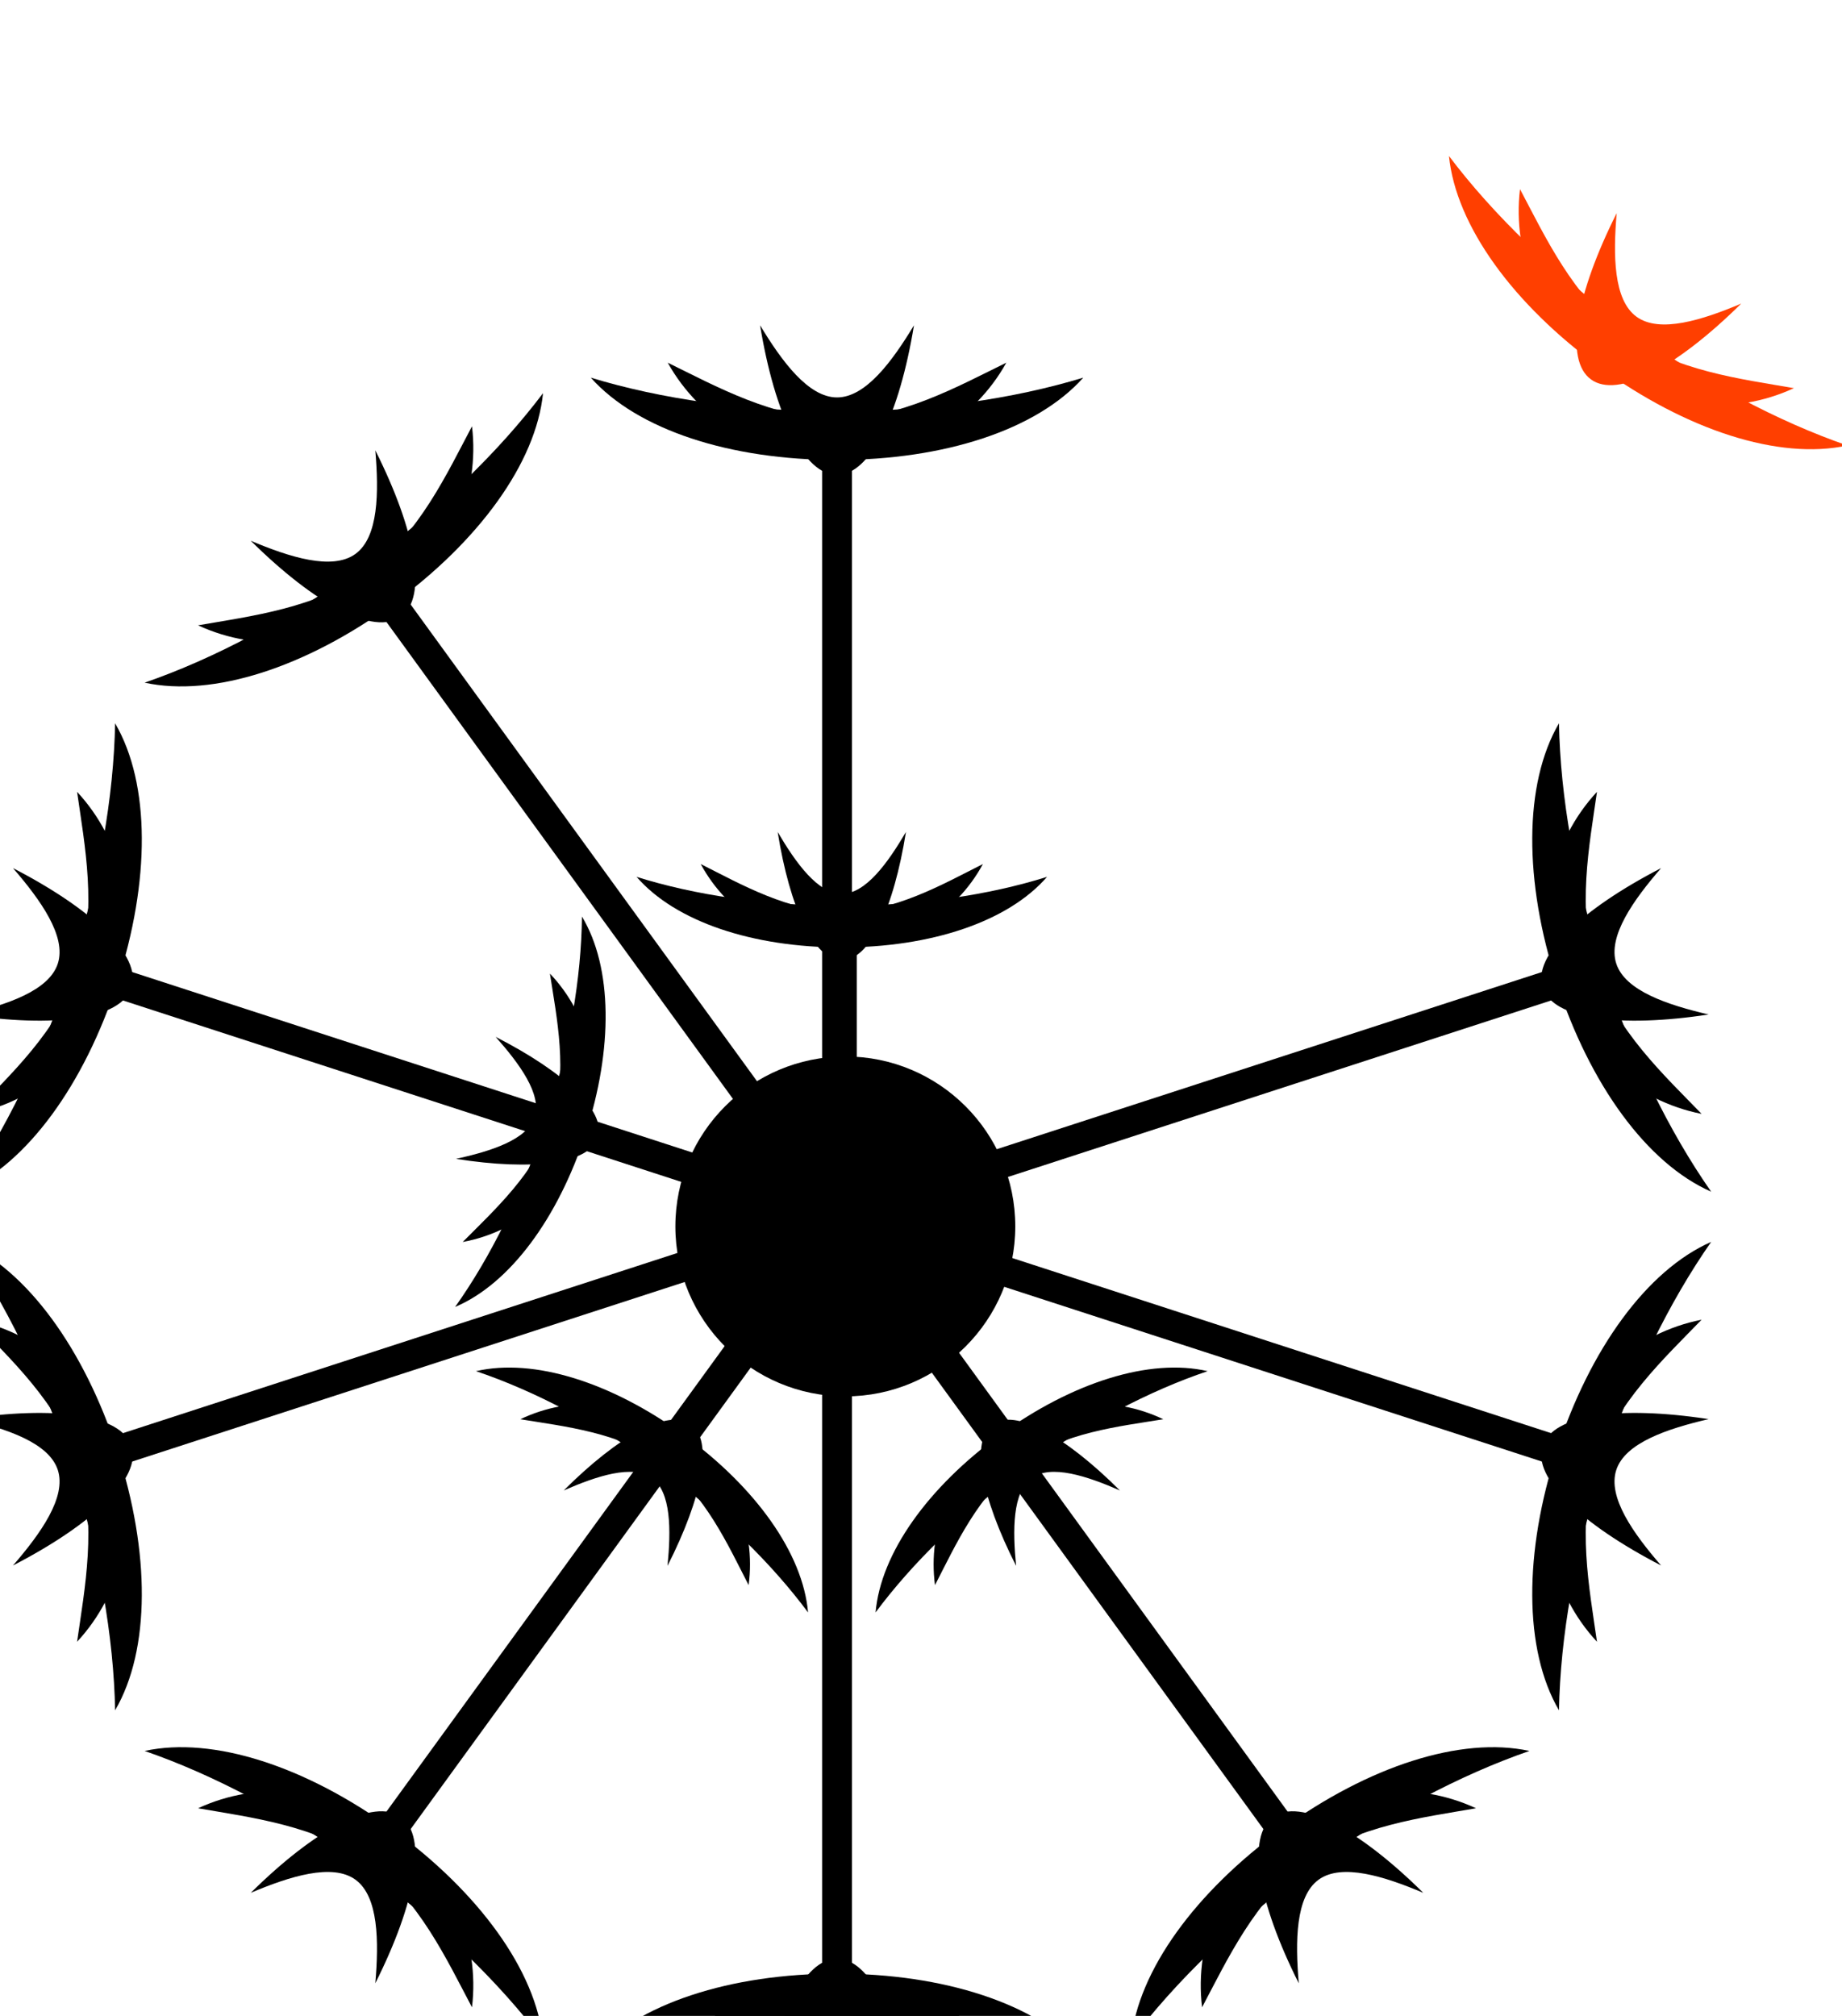 <svg width="212" height="232" viewBox="50 50 115 135" fill="none" xmlns="http://www.w3.org/2000/svg">
<circle cx="102.432" cy="132.131" r="11.382" fill="black"/>
<path d="M88.452 108.722C92.342 109.941 97.082 110.656 102.197 110.656C107.311 110.656 112.051 109.941 115.941 108.722C113.332 111.728 108.156 113.447 102.197 113.447C96.237 113.447 91.061 111.728 88.452 108.722Z" fill="black"/>
<path d="M92.747 107.863C95.421 109.209 98.68 111.085 102.197 111.085C105.713 111.085 108.972 109.209 111.646 107.863C109.852 111.184 106.294 113.447 102.197 113.447C98.099 113.447 94.541 111.184 92.747 107.863Z" fill="black"/>
<path d="M97.901 105.716C99.117 107.787 100.598 109.857 102.197 109.857C103.795 109.857 105.276 107.787 106.492 105.716C105.677 110.825 104.059 114.306 102.197 114.306C100.334 114.306 98.717 110.825 97.901 105.716Z" fill="black"/>
<path d="M102.197 112.588L102.197 125.473" stroke="black" stroke-width="2"/>
<path d="M143.08 42.025C145.446 43.657 148.49 45.128 151.935 46.196C155.381 47.263 158.723 47.77 161.597 47.761C159.213 49.241 155.367 49.319 151.353 48.076C147.338 46.832 144.21 44.594 143.08 42.025Z" fill="#FF3F00"/>
<path d="M146.153 42.343C147.673 43.808 149.477 45.751 151.846 46.484C154.215 47.218 156.801 46.635 158.883 46.286C156.982 48.149 154.113 48.931 151.353 48.076C148.593 47.221 146.668 44.954 146.153 42.343Z" fill="#FF3F00"/>
<path d="M150.073 41.972C150.46 43.62 151.025 45.324 152.102 45.658C153.179 45.991 154.608 44.906 155.859 43.764C154.244 47.036 152.428 49.043 151.174 48.654C149.919 48.266 149.556 45.584 150.073 41.972Z" fill="#FF3F00"/>
<path d="M126.697 141.824C122.834 143.125 118.579 145.333 114.441 148.339C110.303 151.345 106.888 154.71 104.458 157.982C104.801 154.017 107.979 149.584 112.8 146.081C117.621 142.578 122.819 140.926 126.697 141.824Z" fill="black"/>
<path d="M123.727 145.044C120.772 145.527 117.033 145.925 114.189 147.992C111.344 150.059 109.81 153.491 108.437 156.152C107.936 152.411 109.485 148.489 112.8 146.081C116.115 143.673 120.324 143.411 123.727 145.044Z" fill="black"/>
<path d="M120.819 149.811C118.618 148.85 116.203 148.045 114.91 148.985C113.617 149.924 113.636 152.47 113.869 154.86C111.526 150.247 110.788 146.481 112.295 145.386C113.802 144.291 117.156 146.156 120.819 149.811Z" fill="black"/>
<path d="M113.305 146.776L105.731 136.351" stroke="black" stroke-width="2"/>
<path d="M99.936 157.982C97.505 154.71 94.09 151.345 89.952 148.339C85.815 145.333 81.559 143.125 77.697 141.824C81.574 140.926 86.772 142.578 91.593 146.081C96.415 149.584 99.592 154.017 99.936 157.982Z" fill="black"/>
<path d="M95.956 156.152C94.584 153.491 93.049 150.059 90.205 147.992C87.36 145.925 83.621 145.527 80.666 145.044C84.07 143.411 88.278 143.673 91.593 146.081C94.908 148.489 96.457 152.411 95.956 156.152Z" fill="black"/>
<path d="M90.524 154.86C90.758 152.47 90.776 149.924 89.483 148.985C88.19 148.045 85.775 148.85 83.574 149.811C87.237 146.156 90.591 144.291 92.098 145.386C93.605 146.481 92.868 150.247 90.524 154.86Z" fill="black"/>
<path d="M91.088 146.776L98.662 136.351" stroke="black" stroke-width="2"/>
<path d="M76.299 137.524C78.66 134.201 80.805 129.914 82.385 125.049C83.966 120.185 84.75 115.456 84.794 111.38C86.846 114.79 86.882 120.244 85.04 125.912C83.198 131.58 79.964 135.972 76.299 137.524Z" fill="black"/>
<path d="M76.809 133.173C78.916 131.046 81.707 128.526 82.793 125.182C83.88 121.838 83.103 118.159 82.649 115.2C85.254 117.932 86.306 122.015 85.04 125.912C83.774 129.809 80.522 132.494 76.809 133.173Z" fill="black"/>
<path d="M76.36 127.608C78.705 127.092 81.132 126.323 81.626 124.803C82.12 123.283 80.608 121.234 79.014 119.438C83.622 121.792 86.432 124.406 85.857 126.177C85.281 127.949 81.471 128.412 76.36 127.608Z" fill="black"/>
<path d="M84.223 125.647L96.478 129.628" stroke="black" stroke-width="2"/>
<path d="M85.385 75.291C90.052 76.712 95.74 77.546 101.877 77.546C108.013 77.546 113.701 76.712 118.368 75.291C115.238 78.797 109.027 80.802 101.877 80.802C94.726 80.802 88.515 78.797 85.385 75.291Z" fill="black"/>
<path d="M90.539 74.289C93.748 75.859 97.657 78.047 101.877 78.047C106.096 78.047 110.006 75.859 113.214 74.289C111.062 78.163 106.793 80.802 101.877 80.802C96.961 80.802 92.691 78.163 90.539 74.289Z" fill="black"/>
<path d="M96.723 71.784C98.182 74.2 99.959 76.615 101.877 76.615C103.794 76.615 105.572 74.2 107.03 71.784C106.052 77.744 104.111 81.804 101.877 81.804C99.642 81.804 97.701 77.744 96.723 71.784Z" fill="black"/>
<path d="M101.877 79.299L101.877 121.049" stroke="black" stroke-width="2"/>
<path d="M142.858 60.447C145.798 64.34 149.909 68.358 154.874 71.965C159.839 75.572 164.93 78.24 169.541 79.834C164.948 80.831 158.745 78.802 152.96 74.599C147.175 70.396 143.329 65.123 142.858 60.447Z" fill="#FF3F00"/>
<path d="M147.616 62.666C149.289 65.822 151.166 69.89 154.58 72.37C157.993 74.85 162.442 75.379 165.961 75.994C161.943 77.864 156.937 77.489 152.96 74.599C148.983 71.71 147.08 67.065 147.616 62.666Z" fill="#FF3F00"/>
<path d="M154.091 64.274C153.851 67.086 153.869 70.085 155.421 71.212C156.972 72.339 159.83 71.43 162.43 70.333C158.135 74.579 154.179 76.723 152.371 75.41C150.563 74.096 151.379 69.671 154.091 64.274Z" fill="#FF3F00"/>
<path d="M150.226 98.437C150.317 103.315 151.281 108.982 153.177 114.818C155.073 120.655 157.624 125.806 160.418 129.805C156.116 127.912 152.29 122.625 150.081 115.824C147.871 109.024 147.859 102.497 150.226 98.437Z" fill="black"/>
<path d="M152.771 103.029C152.269 106.566 151.397 110.96 152.701 114.973C154.005 118.985 157.293 122.028 159.778 124.594C155.429 123.745 151.6 120.5 150.081 115.824C148.561 111.149 149.752 106.272 152.771 103.029Z" fill="black"/>
<path d="M157.065 108.136C155.218 110.27 153.47 112.707 154.063 114.53C154.655 116.354 157.502 117.298 160.25 117.939C154.279 118.85 149.818 118.259 149.128 116.134C148.437 114.009 151.699 110.908 157.065 108.136Z" fill="black"/>
<path d="M151.51 115.36L111.803 128.261" stroke="black" stroke-width="2"/>
<path d="M160.418 133.168C157.624 137.168 155.073 142.319 153.177 148.155C151.281 153.992 150.317 159.658 150.226 164.536C147.859 160.476 147.871 153.95 150.081 147.149C152.29 140.349 156.116 135.061 160.418 133.168Z" fill="black"/>
<path d="M159.778 138.379C157.294 140.945 154.005 143.988 152.701 148.001C151.397 152.013 152.269 156.408 152.771 159.945C149.752 156.701 148.561 151.825 150.081 147.149C151.6 142.474 155.429 139.228 159.778 138.379Z" fill="black"/>
<path d="M160.25 145.035C157.502 145.675 154.655 146.619 154.063 148.443C153.47 150.267 155.218 152.704 157.065 154.837C151.699 152.065 148.437 148.965 149.128 146.839C149.818 144.714 154.279 144.123 160.25 145.035Z" fill="black"/>
<path d="M151.51 147.614L111.803 134.712" stroke="black" stroke-width="2"/>
<path d="M148.249 167.257C143.638 168.85 138.547 171.518 133.582 175.126C128.617 178.733 124.506 182.75 121.566 186.643C122.037 181.967 125.883 176.694 131.668 172.491C137.453 168.288 143.656 166.26 148.249 167.257Z" fill="black"/>
<path d="M144.669 171.096C141.15 171.712 136.701 172.241 133.288 174.721C129.875 177.201 127.997 181.268 126.324 184.425C125.788 180.026 127.691 175.381 131.668 172.491C135.645 169.602 140.651 169.227 144.669 171.096Z" fill="black"/>
<path d="M141.138 176.758C138.538 175.661 135.681 174.752 134.129 175.879C132.578 177.006 132.56 180.005 132.8 182.816C130.088 177.42 129.272 172.994 131.079 171.681C132.887 170.367 136.844 172.511 141.138 176.758Z" fill="black"/>
<path d="M132.552 173.707L108.012 139.931" stroke="black" stroke-width="2"/>
<path d="M118.368 187.682C113.701 186.261 108.013 185.427 101.877 185.427C95.74 185.427 90.052 186.261 85.385 187.682C88.515 184.177 94.726 182.171 101.877 182.171C109.027 182.171 115.238 184.177 118.368 187.682Z" fill="black"/>
<path d="M113.214 188.684C110.006 187.114 106.096 184.927 101.877 184.927C97.658 184.927 93.748 187.114 90.539 188.684C92.691 184.81 96.961 182.171 101.877 182.171C106.793 182.171 111.063 184.81 113.214 188.684Z" fill="black"/>
<path d="M107.03 191.189C105.572 188.774 103.794 186.358 101.877 186.358C99.959 186.358 98.182 188.774 96.723 191.189C97.701 185.229 99.642 181.169 101.877 181.169C104.111 181.169 106.052 185.229 107.03 191.189Z" fill="black"/>
<path d="M101.877 183.674L101.877 141.924" stroke="black" stroke-width="2"/>
<path d="M82.187 186.643C79.247 182.75 75.136 178.733 70.171 175.125C65.206 171.518 60.115 168.85 55.504 167.257C60.097 166.26 66.3 168.288 72.085 172.491C77.87 176.694 81.716 181.967 82.187 186.643Z" fill="black"/>
<path d="M77.429 184.425C75.756 181.268 73.879 177.201 70.465 174.721C67.052 172.241 62.603 171.712 59.084 171.096C63.102 169.227 68.108 169.602 72.085 172.491C76.062 175.381 77.965 180.026 77.429 184.425Z" fill="black"/>
<path d="M70.954 182.816C71.194 180.005 71.175 177.006 69.624 175.879C68.073 174.751 65.215 175.661 62.615 176.758C66.909 172.511 70.866 170.367 72.674 171.681C74.482 172.994 73.665 177.42 70.954 182.816Z" fill="black"/>
<path d="M71.201 173.707L95.742 139.931" stroke="black" stroke-width="2"/>
<path d="M53.528 164.536C53.437 159.658 52.472 153.992 50.576 148.155C48.68 142.319 46.129 137.168 43.335 133.168C47.637 135.061 51.463 140.349 53.673 147.149C55.882 153.95 55.895 160.476 53.528 164.536Z" fill="black"/>
<path d="M50.982 159.945C51.484 156.408 52.356 152.013 51.052 148.001C49.748 143.988 46.46 140.945 43.975 138.379C48.324 139.228 52.154 142.474 53.673 147.149C55.192 151.825 54.001 156.701 50.982 159.945Z" fill="black"/>
<path d="M46.689 154.837C48.535 152.704 50.283 150.267 49.691 148.443C49.098 146.619 46.252 145.675 43.504 145.035C49.474 144.123 53.935 144.714 54.626 146.84C55.316 148.965 52.055 152.065 46.689 154.837Z" fill="black"/>
<path d="M52.243 147.614L91.95 134.712" stroke="black" stroke-width="2"/>
<path d="M43.335 129.805C46.129 125.806 48.68 120.655 50.576 114.818C52.472 108.982 53.437 103.315 53.528 98.437C55.895 102.497 55.882 109.024 53.673 115.824C51.463 122.625 47.637 127.912 43.335 129.805Z" fill="black"/>
<path d="M43.975 124.594C46.46 122.028 49.748 118.985 51.052 114.973C52.356 110.96 51.484 106.566 50.982 103.029C54.001 106.272 55.192 111.149 53.673 115.824C52.154 120.5 48.324 123.745 43.975 124.594Z" fill="black"/>
<path d="M43.504 117.939C46.252 117.298 49.098 116.354 49.691 114.53C50.283 112.707 48.535 110.27 46.689 108.136C52.055 110.908 55.316 114.009 54.626 116.134C53.935 118.259 49.474 118.85 43.504 117.939Z" fill="black"/>
<path d="M52.243 115.36L91.95 128.261" stroke="black" stroke-width="2"/>
<path d="M55.504 95.717C60.115 94.123 65.206 91.455 70.171 87.848C75.136 84.241 79.247 80.223 82.187 76.33C81.716 81.006 77.87 86.279 72.085 90.482C66.3 94.685 60.097 96.713 55.504 95.717Z" fill="black"/>
<path d="M59.084 91.877C62.603 91.261 67.052 90.733 70.465 88.253C73.879 85.773 75.756 81.705 77.429 78.549C77.965 82.948 76.062 87.592 72.085 90.482C68.108 93.371 63.102 93.746 59.084 91.877Z" fill="black"/>
<path d="M62.615 86.215C65.215 87.312 68.072 88.222 69.624 87.095C71.175 85.967 71.194 82.969 70.954 80.157C73.665 85.554 74.482 89.979 72.674 91.293C70.866 92.606 66.909 90.462 62.615 86.215Z" fill="black"/>
<path d="M71.201 89.266L95.742 123.042" stroke="black" stroke-width="2"/>
</svg>
